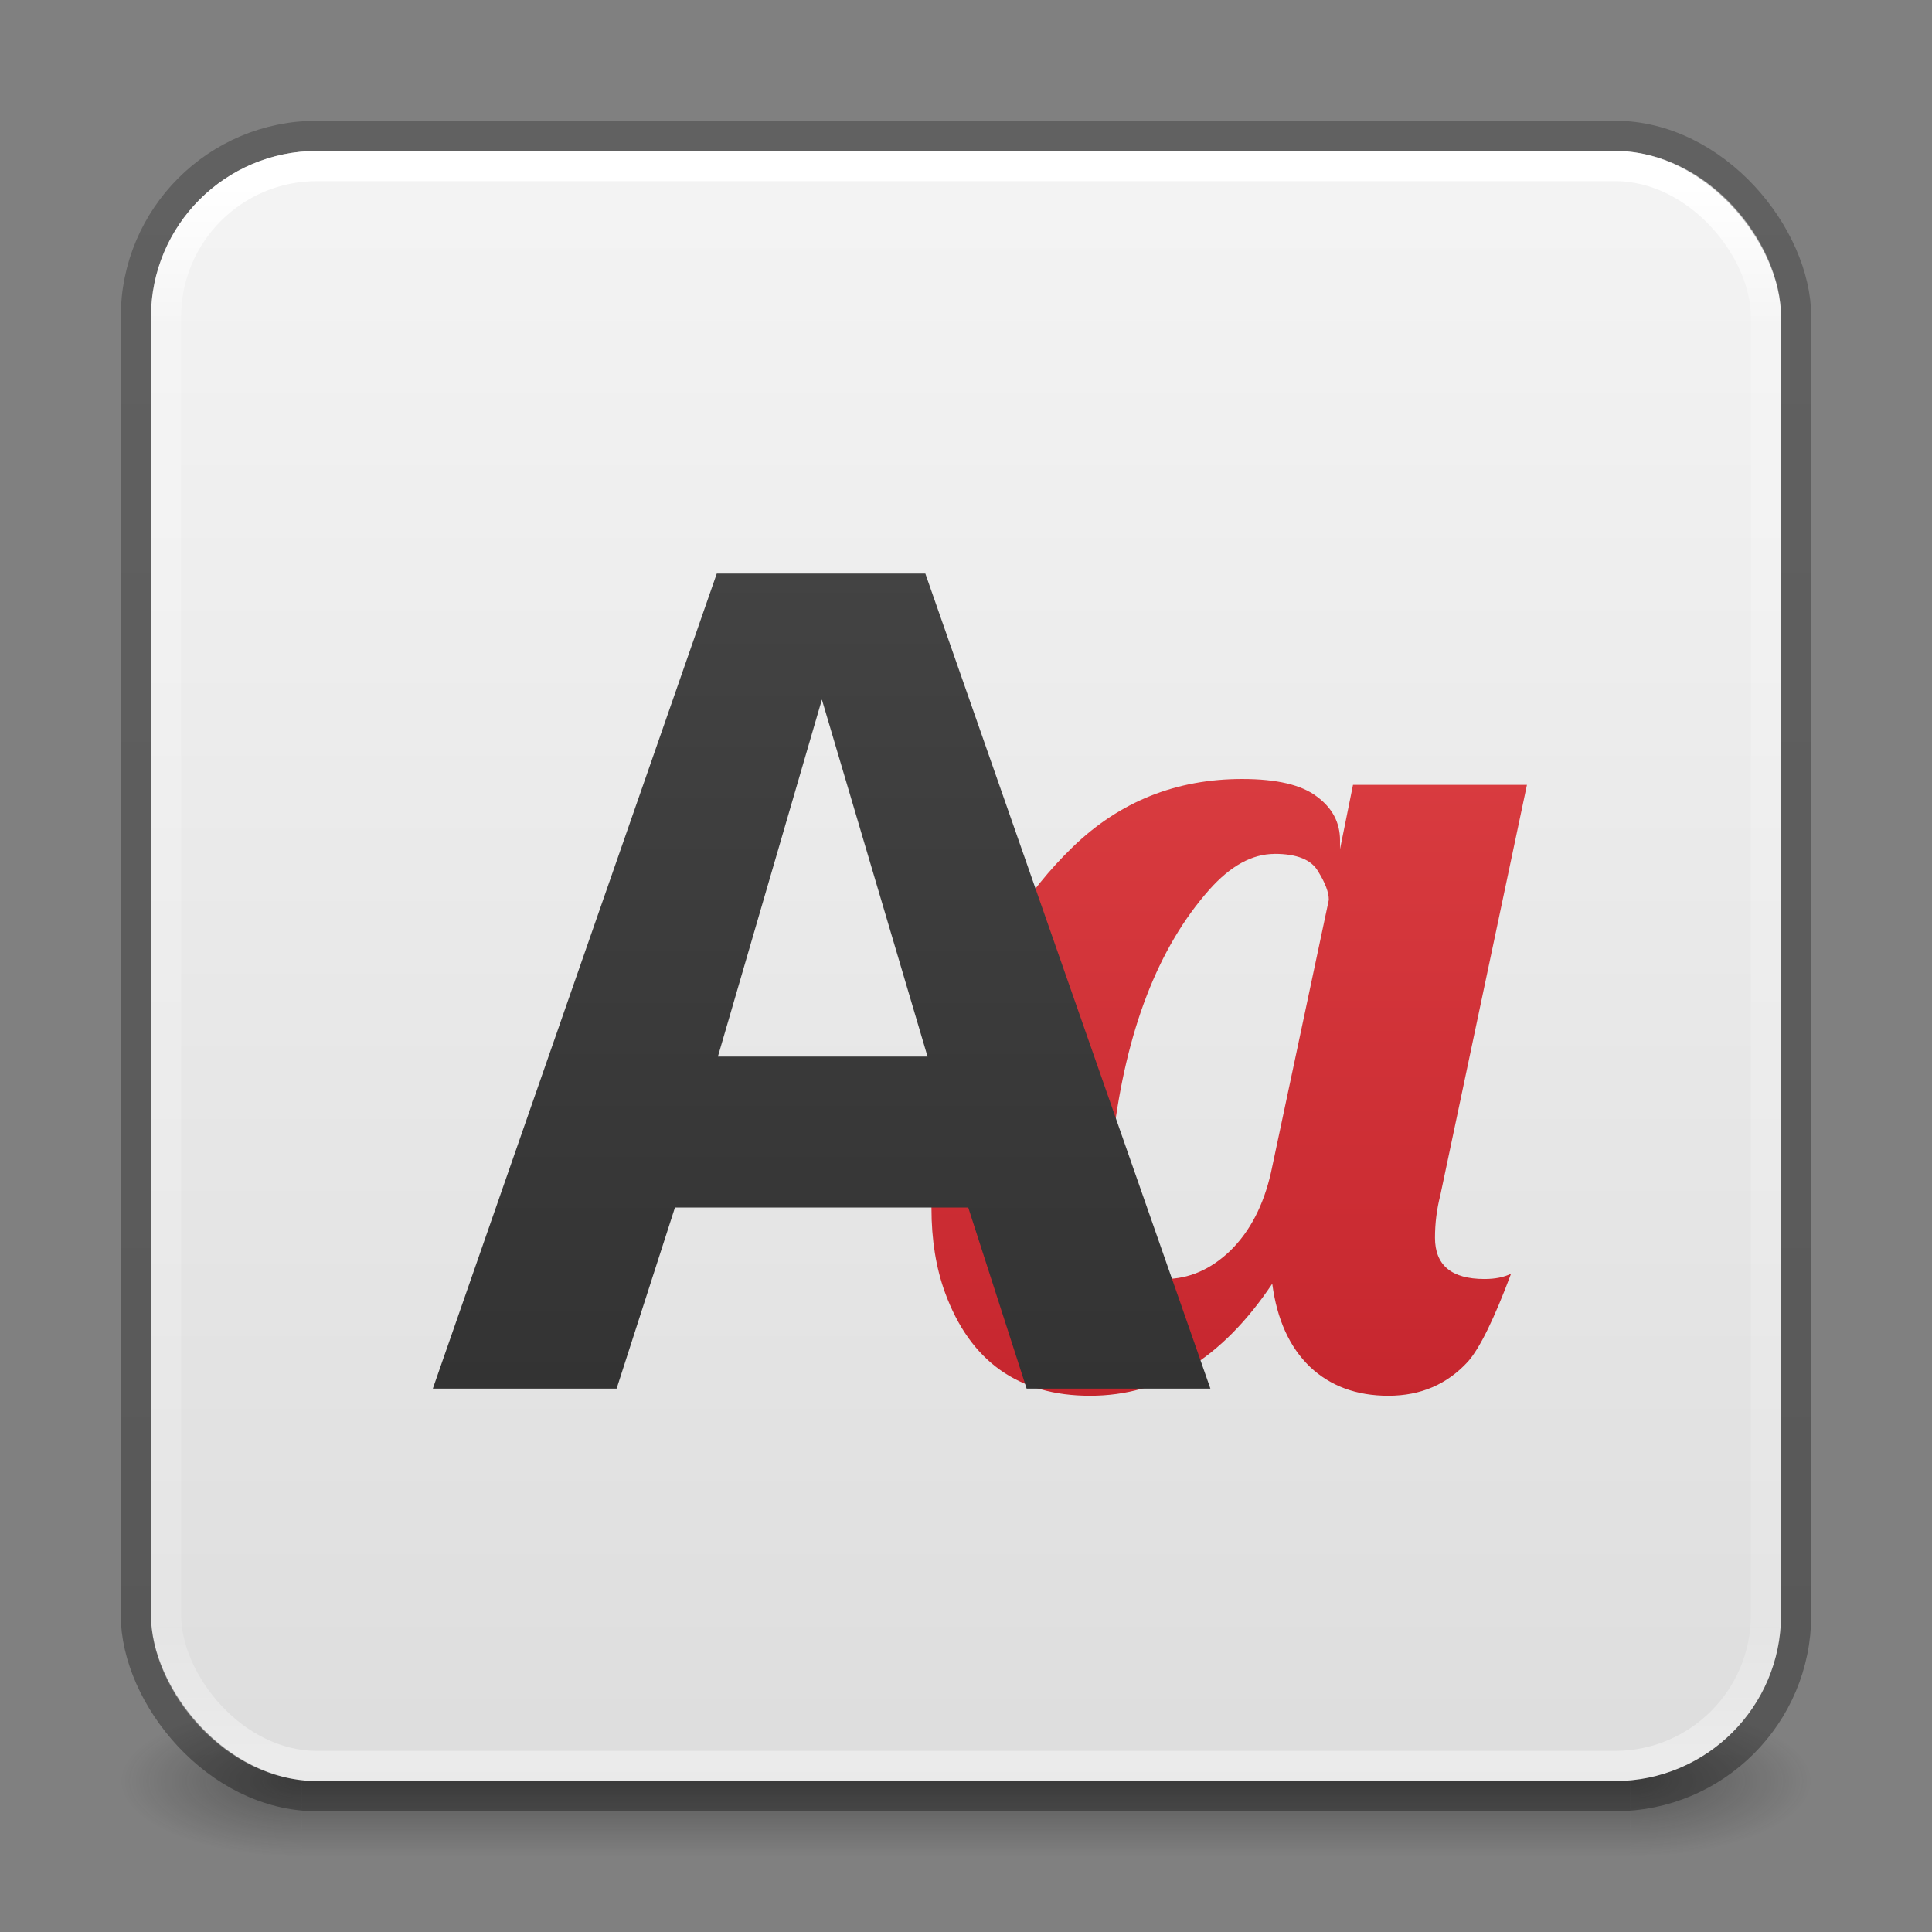 <?xml version="1.0" encoding="UTF-8" standalone="no"?>
<svg
   id="svg13986"
   height="64"
   width="64"
   version="1.1"
   sodipodi:docname="preferences-desktop-font.svg"
   inkscape:version="1.2.2 (b0a8486541, 2022-12-01)"
   xmlns:inkscape="http://www.inkscape.org/namespaces/inkscape"
   xmlns:sodipodi="http://sodipodi.sourceforge.net/DTD/sodipodi-0.dtd"
   xmlns:xlink="http://www.w3.org/1999/xlink"
   xmlns="http://www.w3.org/2000/svg"
   xmlns:svg="http://www.w3.org/2000/svg"
   xmlns:rdf="http://www.w3.org/1999/02/22-rdf-syntax-ns#"
   xmlns:cc="http://creativecommons.org/ns#"
   xmlns:dc="http://purl.org/dc/elements/1.1/">
  <rect width="100%" height="100%" fill="#808080" stroke="none"/>
  <sodipodi:namedview
     id="namedview90"
     pagecolor="#ffffff"
     bordercolor="#000000"
     borderopacity="0.25"
     inkscape:showpageshadow="2"
     inkscape:pageopacity="0.0"
     inkscape:pagecheckerboard="0"
     inkscape:deskcolor="#d1d1d1"
     showgrid="false"
     inkscape:zoom="12.5625"
     inkscape:cx="29.532338"
     inkscape:cy="32.039801"
     inkscape:window-width="1920"
     inkscape:window-height="1020"
     inkscape:window-x="0"
     inkscape:window-y="0"
     inkscape:window-maximized="1"
     inkscape:current-layer="svg13986" />
  <defs
     id="defs13988">
    <linearGradient
       id="linearGradient3924-2-2-5-8">
      <stop
         offset="0"
         style="stop-color:#ffffff;stop-opacity:1"
         id="stop3926-9-4-9-6" />
      <stop
         offset="0.088"
         style="stop-color:#ffffff;stop-opacity:0.235"
         id="stop3928-9-8-6-5" />
      <stop
         offset="0.916"
         style="stop-color:#ffffff;stop-opacity:0.157"
         id="stop3930-3-5-1-7" />
      <stop
         offset="1"
         style="stop-color:#ffffff;stop-opacity:0.392"
         id="stop3932-8-0-4-8" />
    </linearGradient>
    <linearGradient
       id="linearGradient3688-166-749-4-0-3-8">
      <stop
         offset="0"
         style="stop-color:#181818;stop-opacity:1"
         id="stop2883-4-0-1-8" />
      <stop
         offset="1"
         style="stop-color:#181818;stop-opacity:0"
         id="stop2885-9-2-9-6" />
    </linearGradient>
    <linearGradient
       id="linearGradient3702-501-757-8-4-1-1">
      <stop
         offset="0"
         style="stop-color:#181818;stop-opacity:0"
         id="stop2895-8-9-9-1" />
      <stop
         offset="0.5"
         style="stop-color:#181818;stop-opacity:1"
         id="stop2897-7-8-7-7" />
      <stop
         offset="1"
         style="stop-color:#181818;stop-opacity:0"
         id="stop2899-4-5-1-5" />
    </linearGradient>
    <linearGradient
       y2="42.187"
       x2="24"
       y1="5.915"
       x1="24"
       gradientTransform="matrix(1.432,0,0,1.432,-2.378,-2.378)"
       gradientUnits="userSpaceOnUse"
       id="linearGradient3647"
       xlink:href="#linearGradient3924-2-2-5-8" />
    <radialGradient
       cx="4.993"
       cy="43.5"
       r="2.5"
       fx="4.993"
       fy="43.5"
       id="radialGradient3337-2-2-3"
       xlink:href="#linearGradient3688-166-749-4-0-3-8"
       gradientUnits="userSpaceOnUse"
       gradientTransform="matrix(2.405,0,0,1,41.986,15.5)" />
    <radialGradient
       cx="4.993"
       cy="43.5"
       r="2.5"
       fx="4.993"
       fy="43.5"
       id="radialGradient3339-1-4-5"
       xlink:href="#linearGradient3688-166-749-4-0-3-8"
       gradientUnits="userSpaceOnUse"
       gradientTransform="matrix(2.405,0,0,1,-22.014,-102.5)" />
    <linearGradient
       x1="25.058"
       y1="47.028"
       x2="25.058"
       y2="39.999"
       id="linearGradient6394"
       xlink:href="#linearGradient3702-501-757-8-4-1-1"
       gradientUnits="userSpaceOnUse"
       gradientTransform="matrix(1.571,0,0,0.714,-5.714,27.929)" />
    <linearGradient
       xlink:href="#linearGradient3104-6"
       id="linearGradient3170"
       gradientUnits="userSpaceOnUse"
       gradientTransform="matrix(0.807,0,0,0.895,10.835,-0.132)"
       x1="12.879"
       y1="66.951"
       x2="12.879"
       y2="4.78" />
    <linearGradient
       id="linearGradient3104-6">
      <stop
         offset="0"
         style="stop-color:#000000;stop-opacity:0.318"
         id="stop3106-3" />
      <stop
         offset="1"
         style="stop-color:#000000;stop-opacity:0.24"
         id="stop3108-9" />
    </linearGradient>
    <linearGradient
       xlink:href="#linearGradient3600-9-51"
       id="linearGradient1512"
       gradientUnits="userSpaceOnUse"
       gradientTransform="matrix(1.38,0,0,1.328,-70.158,-1.412)"
       x1="74.839"
       y1="4.536"
       x2="74.839"
       y2="49.779" />
    <linearGradient
       id="linearGradient3600-9-51">
      <stop
         offset="0"
         style="stop-color:#f4f4f4;stop-opacity:1"
         id="stop3602-0-0" />
      <stop
         offset="1"
         style="stop-color:#dbdbdb;stop-opacity:1"
         id="stop3604-9-04" />
    </linearGradient>
    <linearGradient
       xlink:href="#linearGradient1069"
       id="linearGradient1071"
       x1="44"
       y1="0"
       x2="44"
       y2="44.5"
       gradientUnits="userSpaceOnUse"
       gradientTransform="translate(0.613,2)" />
    <linearGradient
       id="linearGradient1069">
      <stop
         style="stop-color:#ed5353;stop-opacity:1"
         offset="0"
         id="stop1065" />
      <stop
         style="stop-color:#c6262e;stop-opacity:1"
         offset="1"
         id="stop1067" />
    </linearGradient>
    <linearGradient
       xlink:href="#linearGradient1061"
       id="linearGradient1063"
       x1="-17.375"
       y1="-6.125"
       x2="-17.375"
       y2="37.679"
       gradientUnits="userSpaceOnUse"
       gradientTransform="matrix(1,0,0,1.009,45.908,7.957)" />
    <linearGradient
       id="linearGradient1061">
      <stop
         style="stop-color:#4d4d4d;stop-opacity:1"
         offset="0"
         id="stop1057" />
      <stop
         style="stop-color:#333333;stop-opacity:1"
         offset="1"
         id="stop1059" />
    </linearGradient>
  </defs>
  <g
     id="g2207">
    <rect
       style="opacity:0.4;fill:url(#radialGradient3337-2-2-3);fill-opacity:1;stroke:none;stroke-width:1.062"
       id="rect2801-5-5-7-9"
       y="56.5"
       x="54"
       height="5"
       width="6" />
    <rect
       style="opacity:0.4;fill:url(#radialGradient3339-1-4-5);fill-opacity:1;stroke:none;stroke-width:1.062"
       id="rect3696-3-0-3-7"
       transform="scale(-1)"
       y="-61.5"
       x="-10"
       height="5"
       width="6" />
    <rect
       style="opacity:0.4;fill:url(#linearGradient6394);fill-opacity:1;stroke:none;stroke-width:1.062"
       id="rect3700-5-6-8-4"
       y="56.5"
       x="10"
       height="5"
       width="44" />
  </g>
  <rect
     style="color:#000000;font-variation-settings:normal;display:inline;overflow:visible;visibility:visible;vector-effect:none;fill:url(#linearGradient1512);fill-opacity:1;fill-rule:nonzero;stroke:none;stroke-width:1;stroke-linecap:butt;stroke-linejoin:miter;stroke-miterlimit:4;stroke-dasharray:none;stroke-dashoffset:0;stroke-opacity:1;-inkscape-stroke:none;marker:none;enable-background:accumulate;stop-color:#000000"
     id="rect5505-21-1-7-2-9"
     y="5"
     x="5"
     ry="5.5"
     rx="5.5"
     height="54"
     width="54" />
  <rect
     width="53"
     height="53"
     rx="5"
     ry="5"
     x="5.5"
     y="5.5"
     id="rect6741-5-0-2-3"
     style="fill:none;stroke:url(#linearGradient3647);stroke-width:1;stroke-linecap:round;stroke-linejoin:round;stroke-miterlimit:4;stroke-dasharray:none;stroke-dashoffset:0;stroke-opacity:1" />
  <rect
     width="55"
     height="55"
     rx="6"
     ry="6"
     x="4.5"
     y="4.5"
     id="rect5505-21-3-8-9-1-1"
     style="color:#000000;display:inline;overflow:visible;visibility:visible;opacity:1;fill:none;stroke:url(#linearGradient3170);stroke-width:1;stroke-linecap:butt;stroke-linejoin:round;stroke-miterlimit:4;stroke-dasharray:none;stroke-dashoffset:0;stroke-opacity:1;marker:none;enable-background:accumulate;font-variation-settings:normal;vector-effect:none;fill-opacity:1;-inkscape-stroke:none;stop-color:#000000;stop-opacity:1" />
  <g
     id="layer4-0"
     transform="matrix(0.905,0,0,0.905,-570.515,-675.56)" />
  <g
     id="layer4-0-7"
     transform="matrix(0.905,0,0,0.905,-570.515,-668.322)" />
  <g
     id="layer1-3"
     transform="matrix(0.905,0,0,0.905,-73.808,0.497)" />
  <path
     style="font-style:normal;font-weight:normal;font-size:40px;line-height:1.25;font-family:sans-serif;letter-spacing:0px;word-spacing:0px;fill:url(#linearGradient1071);fill-opacity:1;stroke:none"
     d="m 41.148,25.805 c -2.188,-10e-7 -4.056,0.749 -5.605,2.246 -1.549,1.497 -2.741,3.392 -3.574,5.684 -0.378,1.042 -0.658,2.09 -0.84,3.145 -0.182,1.042 -0.273,2.09 -0.273,3.145 0,1.042 0.15,1.973 0.449,2.793 0.833,2.279 2.435,3.418 4.805,3.418 2.37,0 4.382,-1.237 6.035,-3.711 0.156,1.185 0.573,2.103 1.25,2.754 0.677,0.638 1.543,0.957 2.598,0.957 1.068,0 1.947,-0.378 2.637,-1.133 0.391,-0.443 0.866,-1.413 1.426,-2.91 -0.234,0.117 -0.527,0.176 -0.879,0.176 -1.094,0 -1.641,-0.456 -1.641,-1.367 0,-0.482 0.059,-0.951 0.176,-1.406 L 50.582,26 h -5.762 l -0.43,2.129 v -0.293 c 0,-0.586 -0.254,-1.068 -0.762,-1.445 C 43.121,26 42.294,25.805 41.148,25.805 Z m 1.074,2.48 c 0.742,0 1.224,0.195 1.445,0.586 0.234,0.378 0.352,0.69 0.352,0.938 l -1.914,9.023 c -0.247,1.094 -0.697,1.96 -1.348,2.598 -0.651,0.625 -1.374,0.938 -2.168,0.938 -0.43,0 -0.788,-0.143 -1.074,-0.43 -0.495,-0.469 -0.742,-1.296 -0.742,-2.48 0,-0.612 0.033,-1.191 0.098,-1.738 0.43,-3.581 1.491,-6.328 3.184,-8.242 0.703,-0.794 1.426,-1.191 2.168,-1.191 z"
     id="text942" />
  <path
     style="font-style:normal;font-variant:normal;font-weight:bold;font-stretch:normal;font-size:37.333px;line-height:1.25;font-family:'Open Sans';-inkscape-font-specification:'Open Sans Bold';letter-spacing:0px;word-spacing:0px;vector-effect:none;fill:url(#linearGradient1063);fill-opacity:1;stroke:none;stroke-width:1;stroke-linecap:butt;stroke-linejoin:miter;stroke-miterlimit:4;stroke-dasharray:none;stroke-dashoffset:0;stroke-opacity:1"
     d="m 23.744,19 -9.406,27 h 6.088 L 22.359,40 h 9.715 l 1.934,6 h 6.088 l -9.443,-27 z m 3.482,4.174 3.5,11.826 H 23.781 Z"
     id="flowRoot1142" />
</svg>
